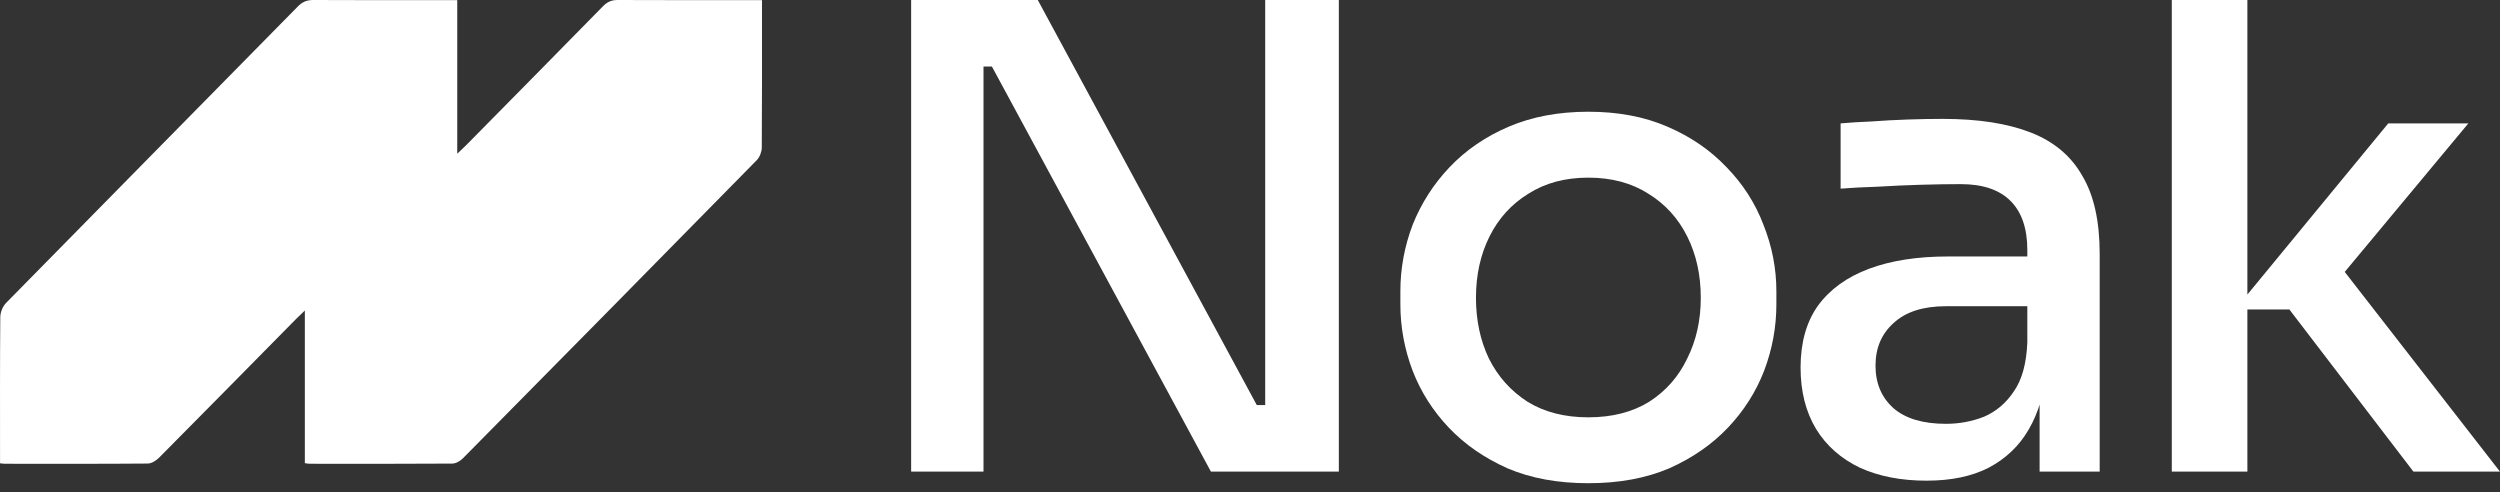 <svg width="127" height="25" viewBox="0 0 127 25" fill="none" xmlns="http://www.w3.org/2000/svg">
<rect x="0" y="0" width="127" height="25" fill="#333333" stroke="none"/>
<path d="M122.602 23.959L116.3 15.721H113.543L121.322 6.269H125.391L118.236 14.867L118.401 12.898L126.999 23.959H122.602ZM110.327 23.959V0H114.167V23.959H110.327Z" fill="white"/>
<path d="M103.612 23.958V18.674H102.988V12.701C102.988 11.607 102.704 10.776 102.135 10.207C101.566 9.638 100.724 9.354 99.608 9.354C98.995 9.354 98.317 9.364 97.573 9.386C96.829 9.408 96.096 9.441 95.374 9.485C94.674 9.507 94.05 9.539 93.503 9.583V6.268C93.985 6.225 94.51 6.192 95.079 6.17C95.669 6.126 96.271 6.093 96.884 6.072C97.518 6.05 98.12 6.039 98.689 6.039C100.483 6.039 101.971 6.268 103.152 6.728C104.334 7.187 105.209 7.92 105.778 8.927C106.369 9.911 106.664 11.235 106.664 12.898V23.958H103.612ZM97.868 24.418C96.577 24.418 95.451 24.199 94.488 23.762C93.525 23.302 92.781 22.646 92.256 21.792C91.731 20.917 91.469 19.878 91.469 18.674C91.469 17.405 91.764 16.355 92.355 15.524C92.967 14.692 93.832 14.069 94.947 13.653C96.063 13.237 97.398 13.029 98.951 13.029H103.382V15.556H98.853C97.693 15.556 96.807 15.841 96.195 16.41C95.582 16.957 95.276 17.679 95.276 18.576C95.276 19.473 95.582 20.195 96.195 20.742C96.807 21.267 97.693 21.53 98.853 21.53C99.531 21.53 100.177 21.409 100.789 21.169C101.402 20.906 101.905 20.48 102.299 19.889C102.715 19.298 102.945 18.466 102.988 17.394L103.973 18.674C103.863 19.922 103.557 20.972 103.054 21.825C102.573 22.657 101.894 23.302 101.019 23.762C100.166 24.199 99.115 24.418 97.868 24.418Z" fill="white"/>
<path d="M80.689 24.547C79.136 24.547 77.769 24.296 76.587 23.793C75.406 23.267 74.41 22.578 73.6 21.725C72.791 20.872 72.178 19.909 71.763 18.837C71.347 17.743 71.139 16.616 71.139 15.456V14.8C71.139 13.64 71.347 12.514 71.763 11.419C72.2 10.325 72.824 9.352 73.633 8.499C74.465 7.623 75.471 6.934 76.653 6.431C77.834 5.928 79.18 5.676 80.689 5.676C82.199 5.676 83.534 5.928 84.694 6.431C85.875 6.934 86.882 7.623 87.713 8.499C88.544 9.352 89.168 10.325 89.584 11.419C90.021 12.514 90.24 13.64 90.24 14.8V15.456C90.24 16.616 90.032 17.743 89.617 18.837C89.201 19.909 88.588 20.872 87.779 21.725C86.969 22.578 85.974 23.267 84.792 23.793C83.611 24.296 82.243 24.547 80.689 24.547ZM80.689 21.2C81.893 21.2 82.921 20.937 83.775 20.412C84.628 19.865 85.273 19.132 85.711 18.213C86.17 17.294 86.4 16.266 86.4 15.128C86.4 13.969 86.17 12.929 85.711 12.01C85.251 11.091 84.595 10.369 83.742 9.844C82.888 9.297 81.871 9.024 80.689 9.024C79.508 9.024 78.491 9.297 77.637 9.844C76.784 10.369 76.127 11.091 75.668 12.01C75.209 12.929 74.979 13.969 74.979 15.128C74.979 16.266 75.198 17.294 75.635 18.213C76.095 19.132 76.751 19.865 77.604 20.412C78.458 20.937 79.486 21.2 80.689 21.2Z" fill="white"/>
<path d="M46.286 23.959V0H52.719L63.845 20.578H64.928L64.272 21.169V0H68.013V23.959H61.515L50.389 3.38H49.306L49.962 2.79V23.959H46.286Z" fill="white"/>
<g clip-path="url(#clip0_0_28)">
<path d="M38.709 0.007V0.556C38.709 2.869 38.715 5.184 38.698 7.497C38.696 7.713 38.594 7.983 38.445 8.135C33.475 13.196 28.496 18.245 23.51 23.288C23.375 23.424 23.155 23.549 22.973 23.55C20.555 23.567 18.137 23.561 15.719 23.559C15.659 23.559 15.6 23.544 15.486 23.529V15.774C15.273 15.979 15.158 16.084 15.049 16.196C12.725 18.552 10.405 20.911 8.073 23.258C7.928 23.404 7.697 23.547 7.504 23.548C5.086 23.568 2.667 23.56 0.249 23.559C0.189 23.559 0.13 23.548 0.002 23.536V23.048C0.002 20.735 -0.006 18.42 0.015 16.107C0.017 15.865 0.137 15.563 0.305 15.393C5.24 10.366 10.191 5.352 15.132 0.327C15.367 0.087 15.602 -0.002 15.931 2.82778e-05C18.181 0.013 20.432 0.007 22.683 0.007H23.228V7.807C23.447 7.598 23.575 7.483 23.694 7.362C26.007 5.018 28.322 2.675 30.627 0.322C30.848 0.096 31.066 -0.002 31.381 2.82778e-05C33.798 0.012 36.215 0.007 38.709 0.007Z" fill="white"/>
</g>
<defs>
<clipPath id="clip0_0_28">
<rect width="38.711" height="23.563" fill="white"/>
</clipPath>
</defs>
</svg>
